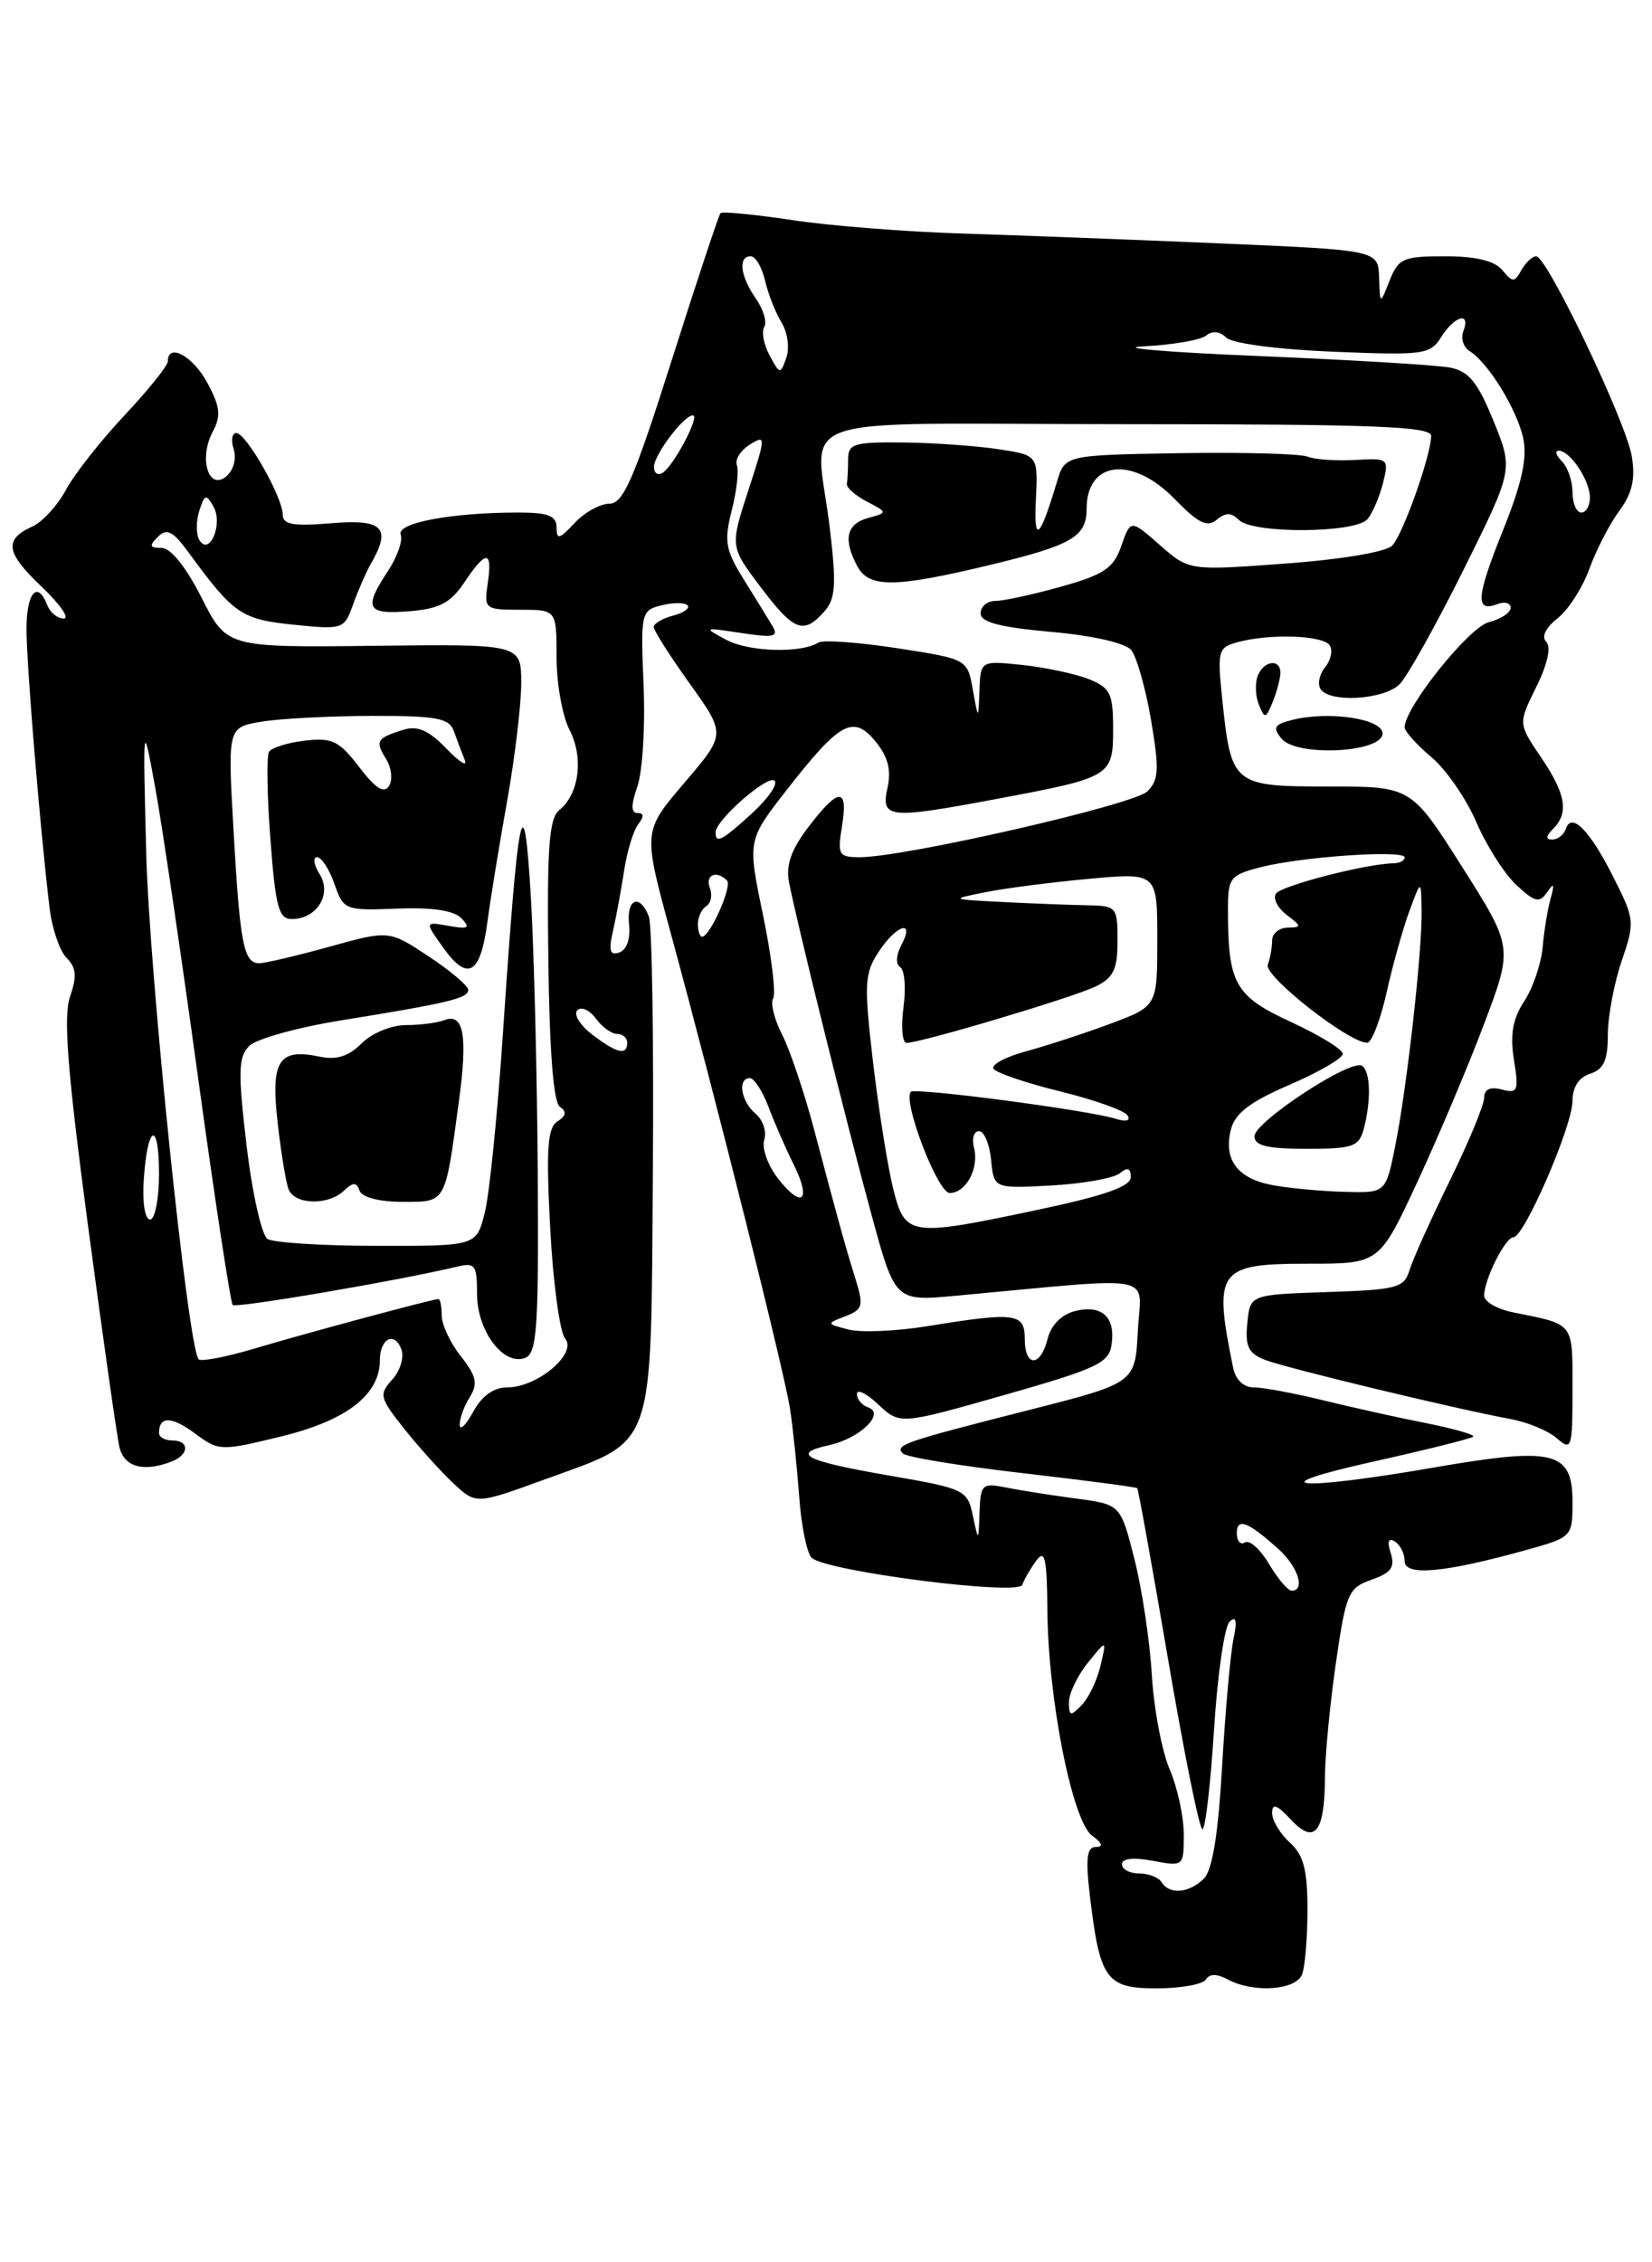 <?xml version="1.0" encoding="UTF-8" standalone="no"?>
<!DOCTYPE svg PUBLIC "-//W3C//DTD SVG 1.1//EN" "http://www.w3.org/Graphics/SVG/1.1/DTD/svg11.dtd" >
<svg xmlns="http://www.w3.org/2000/svg" xmlns:xlink="http://www.w3.org/1999/xlink" version="1.1" viewBox="0 0 187 256">
 <g >
 <path fill="currentColor"
d=" M 136.50 224.00 C 136.92 223.33 137.74 223.33 138.99 224.00 C 141.90 225.55 146.70 225.22 147.39 223.42 C 147.73 222.55 148.00 219.24 148.00 216.07 C 148.00 211.58 147.56 209.91 146.00 208.50 C 144.90 207.50 144.00 206.00 144.00 205.16 C 144.00 204.01 144.54 204.21 146.13 205.91 C 148.82 208.80 149.96 207.36 149.98 201.05 C 149.99 198.61 150.55 192.81 151.22 188.17 C 152.36 180.29 152.62 179.68 155.25 178.76 C 157.46 177.99 157.93 177.35 157.43 175.77 C 157.00 174.43 157.16 173.98 157.89 174.43 C 158.50 174.81 159.00 175.81 159.00 176.65 C 159.00 178.39 163.48 177.98 172.75 175.40 C 177.96 173.95 178.00 173.92 178.00 169.95 C 178.00 164.22 175.93 163.71 162.40 166.05 C 146.74 168.76 142.21 168.34 155.43 165.40 C 161.44 164.06 166.54 162.79 166.76 162.57 C 166.98 162.35 164.54 161.66 161.33 161.02 C 158.12 160.39 152.88 159.22 149.67 158.43 C 146.46 157.65 142.98 157.00 141.94 157.00 C 140.77 157.00 139.86 156.13 139.58 154.75 C 137.33 143.70 137.84 143.00 148.10 143.00 C 156.14 143.00 156.14 143.00 160.44 133.75 C 162.80 128.66 166.21 120.61 168.00 115.85 C 171.27 107.19 171.27 107.19 165.51 98.10 C 159.74 89.00 159.74 89.00 150.41 89.00 C 139.57 89.00 139.37 88.84 138.36 79.20 C 137.78 73.60 137.87 73.27 140.12 72.66 C 143.83 71.67 149.81 71.89 150.53 73.04 C 150.88 73.62 150.64 74.72 150.00 75.50 C 149.36 76.28 149.12 77.38 149.47 77.96 C 150.46 79.56 156.66 79.19 158.43 77.43 C 159.29 76.57 162.54 70.75 165.65 64.51 C 171.30 53.15 171.30 53.15 169.06 47.64 C 167.28 43.26 166.27 42.01 164.16 41.60 C 162.70 41.31 152.95 40.73 142.50 40.29 C 132.05 39.86 126.18 39.36 129.47 39.19 C 132.75 39.03 135.93 38.47 136.54 37.97 C 137.23 37.40 138.08 37.48 138.80 38.20 C 139.46 38.86 144.58 39.54 150.89 39.80 C 161.21 40.22 161.90 40.13 163.15 38.12 C 164.66 35.72 166.51 35.23 165.65 37.47 C 165.34 38.28 165.65 39.30 166.34 39.72 C 168.45 41.02 171.71 46.32 172.42 49.58 C 172.90 51.82 172.28 54.67 170.12 60.04 C 167.08 67.61 166.96 69.34 169.53 68.35 C 170.34 68.04 171.00 68.24 171.00 68.78 C 171.00 69.33 169.88 70.06 168.52 70.41 C 166.28 70.97 159.00 80.07 159.00 82.30 C 159.00 82.76 160.36 84.27 162.02 85.67 C 163.68 87.06 165.96 90.36 167.10 93.00 C 168.23 95.64 170.27 98.85 171.63 100.13 C 173.74 102.10 174.26 102.23 175.12 100.97 C 175.90 99.84 175.99 100.00 175.53 101.66 C 175.19 102.85 174.78 105.35 174.62 107.21 C 174.45 109.07 173.51 111.82 172.53 113.31 C 171.23 115.30 170.92 117.07 171.37 119.92 C 171.94 123.46 171.81 123.76 170.00 123.29 C 168.68 122.94 168.00 123.26 168.00 124.22 C 168.00 125.03 166.25 129.24 164.12 133.59 C 161.98 137.94 159.93 142.50 159.56 143.71 C 158.94 145.74 158.17 145.95 150.19 146.21 C 141.50 146.50 141.50 146.50 141.19 149.74 C 140.93 152.36 141.32 153.16 143.19 153.88 C 145.57 154.81 164.81 159.44 171.00 160.58 C 172.93 160.93 175.29 161.92 176.25 162.77 C 177.90 164.22 178.00 163.89 178.00 157.22 C 178.00 149.55 178.28 149.91 171.25 148.50 C 169.46 148.14 168.00 147.29 168.00 146.62 C 168.00 144.78 170.39 140.02 171.31 140.01 C 172.54 140.00 178.00 127.40 178.00 124.59 C 178.00 123.01 178.72 121.91 180.00 121.50 C 181.53 121.01 182.00 119.99 182.00 117.11 C 182.00 115.05 182.70 111.29 183.56 108.77 C 185.08 104.31 185.05 104.04 182.58 99.16 C 179.90 93.87 177.88 91.86 177.23 93.82 C 177.01 94.47 176.33 95.00 175.72 95.00 C 174.94 95.00 174.97 94.63 175.80 93.80 C 177.62 91.98 177.26 89.85 174.42 85.67 C 171.85 81.88 171.85 81.88 173.91 77.72 C 175.17 75.16 175.61 73.21 175.03 72.63 C 174.46 72.06 174.95 71.04 176.31 69.97 C 177.52 69.02 179.14 66.50 179.91 64.37 C 180.68 62.24 182.20 59.29 183.30 57.81 C 184.75 55.85 185.13 54.20 184.72 51.67 C 184.09 47.78 175.12 29.00 173.89 29.00 C 173.46 29.00 172.71 29.70 172.22 30.56 C 171.43 31.98 171.23 31.98 170.05 30.56 C 169.18 29.51 167.05 29.00 163.57 29.00 C 158.84 29.00 158.29 29.24 157.30 31.75 C 156.21 34.50 156.21 34.50 156.11 31.41 C 156.00 28.31 156.00 28.31 138.25 27.55 C 128.49 27.13 115.33 26.63 109.00 26.43 C 102.67 26.24 94.00 25.56 89.71 24.91 C 85.43 24.27 81.76 23.91 81.56 24.12 C 81.36 24.33 78.88 31.81 76.04 40.75 C 71.76 54.23 70.55 57.00 68.98 57.00 C 67.93 57.00 66.16 57.98 65.04 59.19 C 63.32 61.03 63.00 61.11 63.00 59.69 C 63.00 58.36 62.07 58.00 58.64 58.00 C 51.09 58.00 44.85 59.18 45.36 60.50 C 45.62 61.17 44.97 63.02 43.92 64.61 C 41.12 68.85 41.49 69.55 46.30 69.17 C 49.73 68.90 50.99 68.24 52.55 65.92 C 55.03 62.21 55.77 62.23 55.21 66.00 C 54.78 68.92 54.88 69.00 58.89 69.00 C 63.00 69.00 63.00 69.00 63.00 74.39 C 63.00 77.35 63.66 81.04 64.47 82.60 C 66.09 85.72 65.56 89.86 63.32 91.66 C 62.15 92.59 61.91 95.87 62.07 108.66 C 62.20 119.00 62.65 124.76 63.38 125.25 C 64.17 125.78 64.09 126.27 63.10 126.90 C 61.97 127.63 61.81 130.00 62.28 138.97 C 62.60 145.11 63.36 150.73 63.97 151.47 C 65.38 153.17 60.83 157.00 57.40 157.00 C 55.88 157.00 54.54 157.96 53.57 159.75 C 52.75 161.26 52.06 161.93 52.04 161.24 C 52.02 160.54 52.52 159.13 53.17 158.11 C 54.12 156.58 53.94 155.73 52.17 153.48 C 50.97 151.97 50.00 149.89 50.00 148.87 C 50.00 147.84 49.83 147.00 49.63 147.00 C 48.99 147.00 34.78 150.82 28.75 152.62 C 25.58 153.56 22.77 154.10 22.49 153.82 C 21.29 152.63 16.90 110.23 16.55 96.50 C 16.17 81.50 16.17 81.50 17.55 89.00 C 18.31 93.12 20.49 107.91 22.41 121.87 C 24.33 135.82 26.10 147.43 26.34 147.67 C 26.72 148.06 45.37 144.87 51.75 143.33 C 53.77 142.84 54.00 143.15 54.00 146.43 C 54.00 150.61 57.00 154.60 59.44 153.66 C 60.79 153.14 60.98 150.29 60.87 132.78 C 60.80 121.63 60.45 107.55 60.09 101.50 C 59.30 88.06 58.66 91.12 56.96 116.50 C 56.34 125.85 55.40 135.19 54.87 137.25 C 53.92 141.00 53.92 141.00 42.71 140.98 C 36.55 140.98 30.95 140.62 30.28 140.20 C 29.62 139.77 28.55 135.02 27.91 129.62 C 26.93 121.28 26.97 119.60 28.21 118.36 C 29.01 117.56 33.68 116.26 38.58 115.47 C 50.79 113.50 53.00 112.97 53.00 112.01 C 53.00 111.56 50.98 109.85 48.52 108.22 C 44.04 105.26 44.04 105.26 37.29 107.13 C 33.58 108.16 30.00 109.00 29.34 109.00 C 27.58 109.00 27.16 106.80 26.43 93.90 C 25.77 82.30 25.77 82.30 29.63 81.66 C 31.76 81.31 37.39 81.02 42.13 81.01 C 49.46 81.00 50.86 81.26 51.38 82.75 C 51.72 83.71 52.27 85.17 52.61 86.00 C 52.94 86.83 52.01 86.24 50.53 84.71 C 48.54 82.64 47.28 82.09 45.67 82.58 C 42.63 83.52 42.43 83.85 43.70 85.88 C 44.31 86.87 44.47 88.25 44.04 88.94 C 43.48 89.84 42.51 89.23 40.66 86.80 C 38.40 83.84 37.60 83.45 34.52 83.81 C 32.57 84.03 30.74 84.61 30.45 85.08 C 30.16 85.55 30.23 90.00 30.61 94.97 C 31.18 102.61 31.55 104.00 33.02 104.00 C 35.86 104.00 37.61 101.20 36.18 98.92 C 35.52 97.86 35.39 97.00 35.89 97.00 C 36.39 97.00 37.28 98.36 37.86 100.03 C 38.89 102.99 39.05 103.05 44.95 102.82 C 48.95 102.66 51.40 103.03 52.24 103.92 C 53.28 105.01 53.02 105.17 50.79 104.77 C 48.07 104.29 48.07 104.29 50.14 107.19 C 52.92 111.11 54.37 110.31 55.16 104.42 C 55.52 101.71 56.53 95.50 57.41 90.62 C 58.28 85.73 59.00 79.74 59.00 77.31 C 59.00 72.88 59.00 72.88 42.33 73.08 C 25.67 73.27 25.67 73.27 22.82 67.64 C 21.05 64.15 19.33 62.00 18.28 62.00 C 16.93 62.00 16.85 61.76 17.87 60.75 C 18.88 59.75 19.57 60.09 21.32 62.48 C 26.45 69.50 27.30 70.08 33.22 70.69 C 38.84 71.26 38.96 71.22 39.97 68.39 C 40.54 66.80 41.45 64.72 42.00 63.76 C 44.33 59.72 43.35 58.72 37.50 59.21 C 33.16 59.57 32.00 59.36 32.00 58.22 C 32.00 56.27 27.86 49.00 26.75 49.00 C 26.26 49.00 26.13 49.84 26.46 50.86 C 26.79 51.91 26.42 53.24 25.61 53.91 C 23.60 55.58 22.47 51.86 24.08 48.86 C 25.04 47.05 24.93 46.03 23.47 43.32 C 21.84 40.29 19.00 38.74 19.00 40.89 C 19.00 41.37 16.80 44.12 14.10 46.99 C 11.41 49.86 8.42 53.65 7.47 55.42 C 6.52 57.19 4.82 59.06 3.68 59.57 C 0.42 61.05 0.64 62.53 4.70 66.38 C 6.79 68.36 7.92 69.99 7.22 69.99 C 6.51 70.00 5.68 69.32 5.36 68.50 C 4.25 65.61 3.00 67.04 3.00 71.19 C 3.00 75.22 4.55 93.94 5.61 102.74 C 5.89 105.07 6.76 107.62 7.54 108.40 C 8.64 109.49 8.72 110.49 7.93 112.77 C 7.15 115.02 7.63 121.15 9.95 138.61 C 11.63 151.20 13.23 162.51 13.52 163.75 C 14.04 166.00 16.23 166.62 19.42 165.39 C 21.42 164.62 21.48 163.00 19.50 163.00 C 18.68 163.00 18.00 162.63 18.00 162.17 C 18.00 160.23 19.40 160.24 22.03 162.18 C 24.79 164.22 24.94 164.23 31.93 162.52 C 39.26 160.72 43.00 157.81 43.00 153.92 C 43.00 151.48 44.64 150.62 45.42 152.65 C 45.77 153.56 45.32 155.09 44.41 156.10 C 42.87 157.80 42.96 158.16 45.78 161.71 C 47.44 163.79 49.95 166.57 51.34 167.87 C 53.89 170.24 53.89 170.24 61.69 167.40 C 74.33 162.79 73.66 164.70 73.90 132.74 C 74.01 117.72 73.81 104.66 73.45 103.72 C 72.42 101.06 70.89 101.69 71.21 104.65 C 71.38 106.22 70.94 107.49 70.11 107.78 C 69.04 108.15 68.87 107.59 69.38 105.38 C 69.74 103.80 70.32 100.70 70.65 98.50 C 70.99 96.30 71.71 93.94 72.26 93.25 C 72.92 92.41 72.89 92.00 72.17 92.00 C 71.42 92.00 71.41 91.12 72.15 88.99 C 72.73 87.33 73.05 82.18 72.85 77.53 C 72.51 69.36 72.57 69.07 74.87 68.50 C 76.17 68.17 77.50 68.17 77.82 68.49 C 78.15 68.81 77.42 69.34 76.21 69.66 C 74.99 69.97 74.00 70.56 74.00 70.95 C 74.00 71.35 75.84 74.24 78.09 77.38 C 82.17 83.08 82.17 83.08 77.48 88.57 C 72.79 94.06 72.79 94.06 75.84 105.28 C 81.17 124.84 88.82 155.35 89.44 159.50 C 89.77 161.70 90.23 166.15 90.47 169.39 C 90.70 172.64 91.33 175.73 91.87 176.27 C 93.39 177.79 115.30 180.61 115.72 179.34 C 115.91 178.76 116.62 177.54 117.29 176.62 C 118.28 175.26 118.51 176.28 118.56 182.23 C 118.64 192.27 121.38 206.07 123.61 207.71 C 124.78 208.56 124.93 209.00 124.05 209.00 C 123.03 209.00 122.87 210.26 123.36 214.44 C 124.49 224.00 125.20 225.00 130.92 225.00 C 133.65 225.00 136.16 224.55 136.50 224.00 Z  M 38.92 134.75 C 39.98 133.75 40.34 133.75 40.71 134.75 C 40.98 135.49 42.96 136.00 45.56 136.00 C 50.54 136.00 50.36 136.32 51.94 124.67 C 52.96 117.16 52.50 114.59 50.29 115.44 C 49.49 115.75 47.52 116.00 45.92 116.00 C 44.30 116.00 42.08 116.92 40.93 118.07 C 39.46 119.54 38.10 119.97 36.18 119.57 C 31.55 118.59 30.63 120.02 31.42 126.96 C 31.80 130.36 32.36 133.78 32.66 134.57 C 33.34 136.33 37.13 136.44 38.92 134.75 Z  M 156.50 83.00 C 156.50 81.33 150.43 80.42 146.26 81.47 C 144.22 81.98 144.03 82.33 145.07 83.59 C 146.80 85.67 156.50 85.17 156.50 83.00 Z  M 144.93 76.25 C 145.03 74.50 143.06 74.69 142.36 76.50 C 142.05 77.33 142.11 78.79 142.50 79.75 C 143.16 81.36 143.28 81.34 144.04 79.50 C 144.49 78.40 144.89 76.94 144.93 76.25 Z  M 131.50 213.00 C 131.16 212.45 130.01 212.00 128.94 212.00 C 127.87 212.00 127.00 211.53 127.00 210.95 C 127.00 210.30 128.31 210.16 130.50 210.57 C 133.98 211.22 134.00 211.20 134.00 207.58 C 134.00 205.58 133.28 202.26 132.40 200.22 C 131.52 198.17 130.61 193.35 130.38 189.50 C 130.15 185.65 129.26 179.74 128.40 176.37 C 126.84 170.24 126.84 170.24 121.78 169.57 C 119.00 169.20 115.43 168.64 113.86 168.32 C 111.18 167.79 110.99 167.96 110.88 171.12 C 110.76 174.50 110.76 174.50 110.12 171.50 C 109.51 168.60 109.19 168.45 100.80 167.00 C 91.09 165.32 89.45 164.50 93.86 163.53 C 97.36 162.76 100.27 159.93 98.25 159.25 C 97.56 159.02 97.00 158.34 97.00 157.74 C 97.00 157.14 98.10 157.68 99.43 158.94 C 101.87 161.22 101.87 161.22 113.68 157.86 C 124.19 154.87 125.54 154.24 125.83 152.13 C 126.28 149.02 124.72 147.60 121.68 148.36 C 120.16 148.75 118.98 149.94 118.59 151.49 C 117.78 154.73 116.00 154.74 116.00 151.50 C 116.00 148.59 114.96 148.45 105.04 150.06 C 101.49 150.64 97.44 150.81 96.04 150.45 C 93.53 149.79 93.52 149.78 95.70 148.94 C 97.66 148.19 97.78 147.77 96.86 144.80 C 95.66 140.95 94.92 138.26 92.15 127.81 C 91.03 123.58 89.39 118.73 88.51 117.03 C 87.64 115.33 87.19 113.50 87.52 112.97 C 87.85 112.43 87.33 108.19 86.37 103.54 C 84.61 95.09 84.61 95.09 89.05 89.39 C 95.09 81.66 96.58 80.84 99.11 83.91 C 100.52 85.64 100.91 87.14 100.46 89.16 C 99.70 92.63 100.55 92.71 112.86 90.40 C 125.78 87.98 126.00 87.85 126.00 82.50 C 126.00 78.47 125.69 77.83 123.25 76.85 C 121.74 76.25 118.36 75.53 115.75 75.25 C 111.00 74.75 111.00 74.75 110.87 78.12 C 110.74 81.50 110.74 81.50 110.12 78.04 C 109.50 74.58 109.50 74.58 101.55 73.35 C 97.18 72.68 93.18 72.39 92.65 72.71 C 90.65 73.95 84.80 73.78 82.21 72.40 C 79.58 71.00 79.63 70.98 83.90 71.63 C 87.53 72.19 88.16 72.06 87.47 70.90 C 87.02 70.13 85.56 67.76 84.23 65.63 C 82.11 62.23 81.94 61.27 82.83 57.76 C 83.39 55.56 83.65 53.25 83.41 52.63 C 83.17 52.01 83.83 50.96 84.88 50.31 C 86.71 49.16 86.71 49.35 84.71 55.48 C 82.64 61.84 82.64 61.84 86.07 66.39 C 89.85 71.41 90.94 71.84 93.26 69.25 C 94.58 67.79 94.69 66.27 93.96 60.00 C 92.38 46.39 87.88 48.00 127.50 48.00 C 155.43 48.00 162.00 48.25 162.00 49.32 C 162.00 51.47 158.84 60.40 157.60 61.73 C 156.94 62.45 151.91 63.30 145.53 63.77 C 134.60 64.58 134.60 64.58 131.29 61.68 C 127.98 58.77 127.98 58.77 126.93 61.77 C 126.05 64.30 124.99 65.02 120.13 66.38 C 116.96 67.27 113.61 68.00 112.68 68.00 C 111.76 68.00 111.00 68.63 111.00 69.40 C 111.00 70.41 113.15 70.98 118.96 71.50 C 123.64 71.91 127.38 72.76 128.04 73.55 C 128.66 74.29 129.67 77.85 130.29 81.46 C 131.24 87.05 131.18 88.25 129.88 89.55 C 128.37 91.06 102.40 97.00 97.33 97.00 C 94.93 97.00 94.78 96.75 95.31 93.50 C 96.03 89.05 94.95 89.07 91.52 93.57 C 89.56 96.13 88.94 97.90 89.31 99.82 C 90.21 104.44 95.81 127.06 98.63 137.38 C 101.32 147.26 101.32 147.26 108.16 146.63 C 131.55 144.47 129.14 144.01 128.80 150.60 C 128.50 156.50 128.50 156.50 116.50 159.55 C 102.24 163.18 101.29 163.50 102.19 164.47 C 102.57 164.88 108.65 165.88 115.69 166.69 C 122.74 167.51 128.60 168.27 128.73 168.40 C 128.85 168.52 130.43 177.26 132.23 187.81 C 134.03 198.37 135.77 207.00 136.11 207.00 C 136.44 207.00 137.03 201.94 137.42 195.75 C 137.81 189.56 138.60 184.05 139.19 183.50 C 139.93 182.80 140.06 183.40 139.62 185.50 C 139.28 187.15 138.70 193.60 138.34 199.83 C 137.90 207.55 137.24 211.61 136.28 212.58 C 134.62 214.23 132.38 214.43 131.50 213.00 Z  M 111.93 63.96 C 121.33 61.71 123.00 60.75 123.00 57.58 C 123.00 52.12 128.20 51.55 132.98 56.48 C 135.62 59.20 136.65 59.71 137.72 58.82 C 138.74 57.97 139.38 57.98 140.24 58.84 C 141.82 60.42 153.47 60.35 154.80 58.74 C 155.37 58.05 156.16 56.22 156.55 54.66 C 157.24 51.89 157.17 51.83 153.38 52.05 C 151.25 52.17 148.82 52.00 148.00 51.67 C 147.18 51.34 140.66 51.17 133.52 51.28 C 120.55 51.50 120.55 51.50 119.65 54.50 C 117.68 61.06 117.01 61.62 117.26 56.50 C 117.50 51.51 117.50 51.51 113.00 50.83 C 110.53 50.45 105.69 50.11 102.25 50.07 C 96.64 50.01 96.00 50.21 96.00 52.00 C 96.00 53.10 95.94 54.34 95.86 54.75 C 95.79 55.16 96.80 56.06 98.11 56.75 C 100.50 58.00 100.50 58.00 98.25 58.62 C 95.81 59.29 95.42 61.04 97.04 64.07 C 98.36 66.54 101.27 66.52 111.93 63.96 Z  M 121.00 192.62 C 121.00 191.63 121.96 189.62 123.14 188.16 C 125.28 185.50 125.28 185.50 124.57 188.50 C 124.19 190.15 123.22 192.16 122.43 192.96 C 121.18 194.25 121.00 194.20 121.00 192.62 Z  M 143.65 176.98 C 142.67 175.32 141.45 174.22 140.93 174.54 C 140.42 174.86 140.00 174.39 140.00 173.50 C 140.00 171.69 141.25 172.17 144.75 175.32 C 146.94 177.30 147.79 180.00 146.22 180.00 C 145.78 180.00 144.63 178.64 143.65 176.98 Z  M 101.11 134.53 C 100.49 132.07 99.47 125.64 98.83 120.24 C 97.79 111.33 97.85 110.16 99.46 107.71 C 101.48 104.62 103.62 103.98 102.03 106.94 C 101.43 108.07 101.37 109.11 101.90 109.44 C 102.40 109.75 102.57 111.80 102.27 114.00 C 101.98 116.20 102.13 118.01 102.62 118.01 C 104.17 118.03 121.41 112.89 124.00 111.64 C 126.04 110.65 126.50 109.70 126.50 106.46 C 126.50 102.61 126.40 102.50 123.00 102.44 C 121.08 102.40 116.80 102.24 113.50 102.07 C 107.56 101.77 107.54 101.76 111.50 100.97 C 113.70 100.52 118.99 99.84 123.25 99.45 C 131.00 98.74 131.00 98.74 131.00 106.30 C 131.00 113.86 131.00 113.86 125.73 115.83 C 122.84 116.91 118.55 118.31 116.20 118.95 C 113.86 119.58 112.17 120.47 112.46 120.94 C 112.75 121.40 116.14 122.55 120.00 123.50 C 123.86 124.45 127.30 125.67 127.63 126.22 C 128.00 126.81 127.49 126.97 126.37 126.62 C 123.27 125.63 103.62 123.05 103.11 123.55 C 102.13 124.54 106.14 135.00 107.50 135.00 C 109.35 135.00 110.86 132.18 110.25 129.86 C 109.99 128.84 110.24 128.00 110.82 128.00 C 111.40 128.00 112.01 129.46 112.19 131.25 C 112.50 134.50 112.50 134.50 119.00 134.15 C 122.58 133.95 126.06 133.33 126.75 132.77 C 127.64 132.05 128.00 132.17 128.00 133.21 C 128.00 134.25 125.06 135.29 117.75 136.84 C 102.92 139.99 102.47 139.93 101.11 134.53 Z  M 16.27 133.56 C 16.68 127.22 18.00 126.67 18.00 132.83 C 18.00 135.67 17.54 138.00 16.99 138.00 C 16.41 138.00 16.10 136.08 16.27 133.56 Z  M 88.10 133.40 C 86.92 131.91 86.21 129.92 86.51 128.98 C 86.80 128.05 86.36 126.71 85.52 126.02 C 83.88 124.65 83.45 122.00 84.88 122.00 C 85.36 122.00 86.31 123.46 86.99 125.25 C 87.66 127.04 88.93 129.94 89.81 131.71 C 91.88 135.86 90.84 136.88 88.10 133.40 Z  M 144.10 134.12 C 140.09 133.39 138.47 131.25 139.33 127.83 C 139.79 125.98 141.48 124.69 145.98 122.75 C 149.29 121.32 152.00 119.75 152.00 119.25 C 152.00 118.76 149.35 117.13 146.12 115.64 C 139.77 112.71 139.00 111.32 139.00 102.91 C 139.00 99.32 139.23 99.02 142.75 98.12 C 147.43 96.93 159.00 96.15 159.00 97.02 C 159.00 97.38 158.44 97.68 157.75 97.69 C 154.62 97.74 144.97 100.24 144.42 101.13 C 144.08 101.68 144.63 102.76 145.65 103.53 C 147.36 104.83 147.37 104.94 145.75 104.97 C 144.79 104.99 144.00 105.64 144.00 106.42 C 144.00 107.20 143.78 108.44 143.51 109.17 C 143.03 110.43 152.67 118.00 154.76 118.00 C 155.26 118.00 156.25 115.45 156.95 112.34 C 157.64 109.23 158.81 105.07 159.54 103.09 C 160.86 99.50 160.86 99.50 160.92 103.00 C 161.00 107.59 159.26 123.10 157.92 129.75 C 156.86 135.00 156.86 135.00 152.18 134.87 C 149.61 134.80 145.97 134.46 144.10 134.12 Z  M 154.37 127.75 C 155.23 124.52 155.14 121.20 154.16 120.60 C 152.88 119.81 142.00 126.95 142.00 128.58 C 142.00 129.65 143.46 130.00 147.88 130.00 C 153.14 130.00 153.83 129.76 154.37 127.75 Z  M 67.01 117.05 C 65.65 116.00 64.90 114.77 65.35 114.32 C 65.80 113.87 66.74 114.29 67.44 115.25 C 68.15 116.21 69.23 117.00 69.86 117.00 C 70.49 117.00 71.00 117.45 71.00 118.00 C 71.00 119.48 69.80 119.19 67.01 117.05 Z  M 79.00 104.56 C 79.00 103.77 79.43 102.85 79.96 102.53 C 80.48 102.20 80.66 101.28 80.35 100.47 C 79.79 99.00 81.10 98.44 82.29 99.63 C 82.92 100.25 80.38 106.00 79.47 106.00 C 79.21 106.00 79.00 105.35 79.00 104.56 Z  M 81.00 94.19 C 81.00 92.80 86.94 87.61 87.68 88.35 C 88.07 88.74 86.92 90.39 85.13 92.03 C 81.71 95.15 81.00 95.52 81.00 94.19 Z  M 22.57 61.12 C 22.19 60.49 22.18 59.01 22.55 57.83 C 23.16 55.92 23.34 55.86 24.17 57.34 C 25.27 59.30 23.72 62.97 22.57 61.12 Z  M 178.00 55.70 C 178.00 54.44 177.46 52.86 176.80 52.20 C 176.14 51.54 175.98 51.00 176.44 51.00 C 177.72 51.00 179.93 54.29 179.97 56.25 C 179.99 57.21 179.55 58.00 179.00 58.00 C 178.45 58.00 178.00 56.97 178.00 55.70 Z  M 74.03 52.81 C 74.07 51.41 77.41 47.00 78.44 47.00 C 79.28 47.00 76.26 52.72 75.01 53.50 C 74.45 53.84 74.01 53.53 74.03 52.81 Z  M 87.11 40.21 C 86.45 38.97 86.18 37.52 86.51 36.98 C 86.84 36.44 86.41 35.00 85.56 33.78 C 83.79 31.26 83.52 29.00 84.98 29.00 C 85.52 29.00 86.25 30.24 86.60 31.75 C 86.95 33.26 87.79 35.40 88.47 36.50 C 89.15 37.60 89.40 39.39 89.01 40.48 C 88.34 42.39 88.27 42.38 87.11 40.21 Z "/>
</g>
</svg>